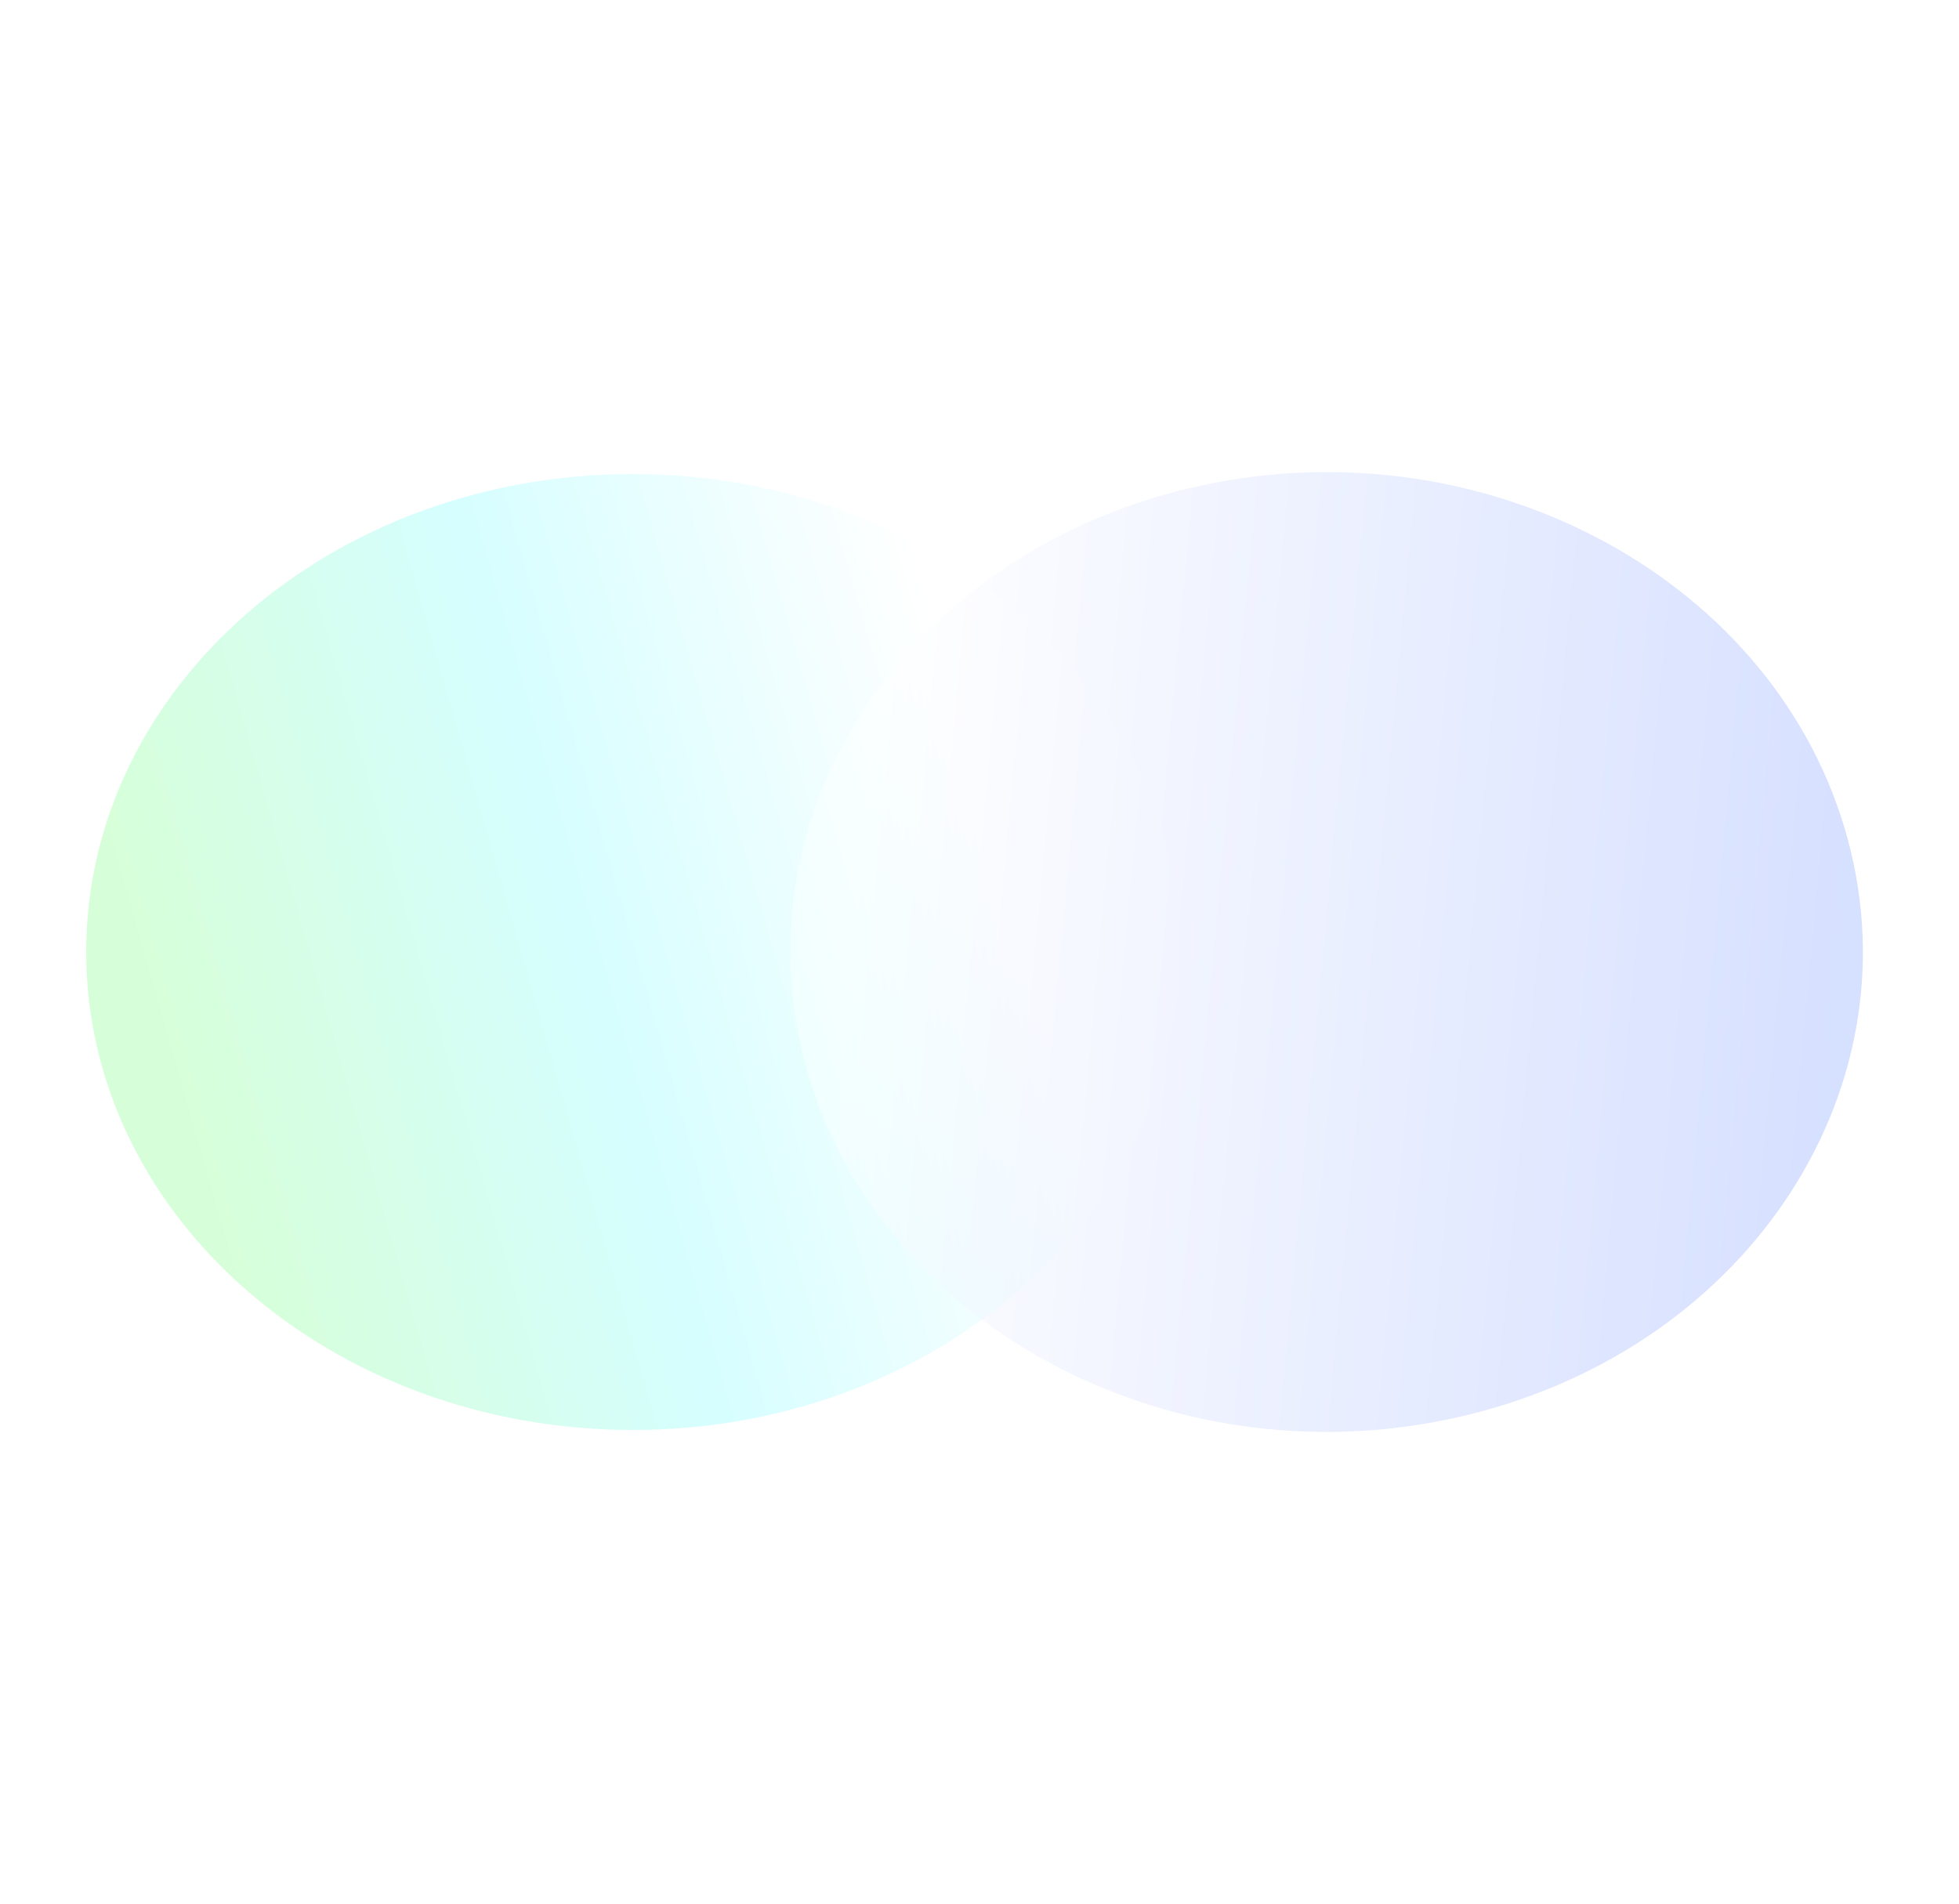<svg width="500" height="486" viewBox="0 0 500 486" fill="none" xmlns="http://www.w3.org/2000/svg">
<g opacity="0.4" filter="url(#filter0_f_5575_1432)">
<path d="M161.5 365C238.544 365 301 310.379 301 243C301 175.621 238.544 121 161.5 121C84.456 121 22 175.621 22 243C22 310.379 84.456 365 161.5 365Z" fill="url(#paint0_linear_5575_1432)" fill-opacity="0.4"/>
<path d="M303.178 124.699C230.178 142.206 186.856 209.363 206.417 274.699C225.977 340.035 301.012 378.808 374.012 361.301C447.012 343.795 490.334 276.637 470.773 211.301C451.213 145.965 376.178 107.192 303.178 124.699Z" fill="url(#paint1_linear_5575_1432)" fill-opacity="0.4"/>
</g>
<defs>
<filter id="filter0_f_5575_1432" x="-120" y="-40" width="740" height="553" filterUnits="userSpaceOnUse" color-interpolation-filters="sRGB">
<feFlood flood-opacity="0" result="BackgroundImageFix"/>
<feBlend mode="normal" in="SourceGraphic" in2="BackgroundImageFix" result="shape"/>
<feGaussianBlur stdDeviation="60" result="effect1_foregroundBlur_5575_1432"/>
</filter>
<linearGradient id="paint0_linear_5575_1432" x1="40.924" y1="264.81" x2="251.272" y2="204.664" gradientUnits="userSpaceOnUse">
<stop stop-color="#00FF11"/>
<stop offset="0.504" stop-color="#00F7FF"/>
<stop offset="1" stop-color="white"/>
</linearGradient>
<linearGradient id="paint1_linear_5575_1432" x1="214.477" y1="269.804" x2="466.314" y2="293.133" gradientUnits="userSpaceOnUse">
<stop stop-color="white"/>
<stop offset="1" stop-color="#003CFF"/>
</linearGradient>
</defs>
</svg>
